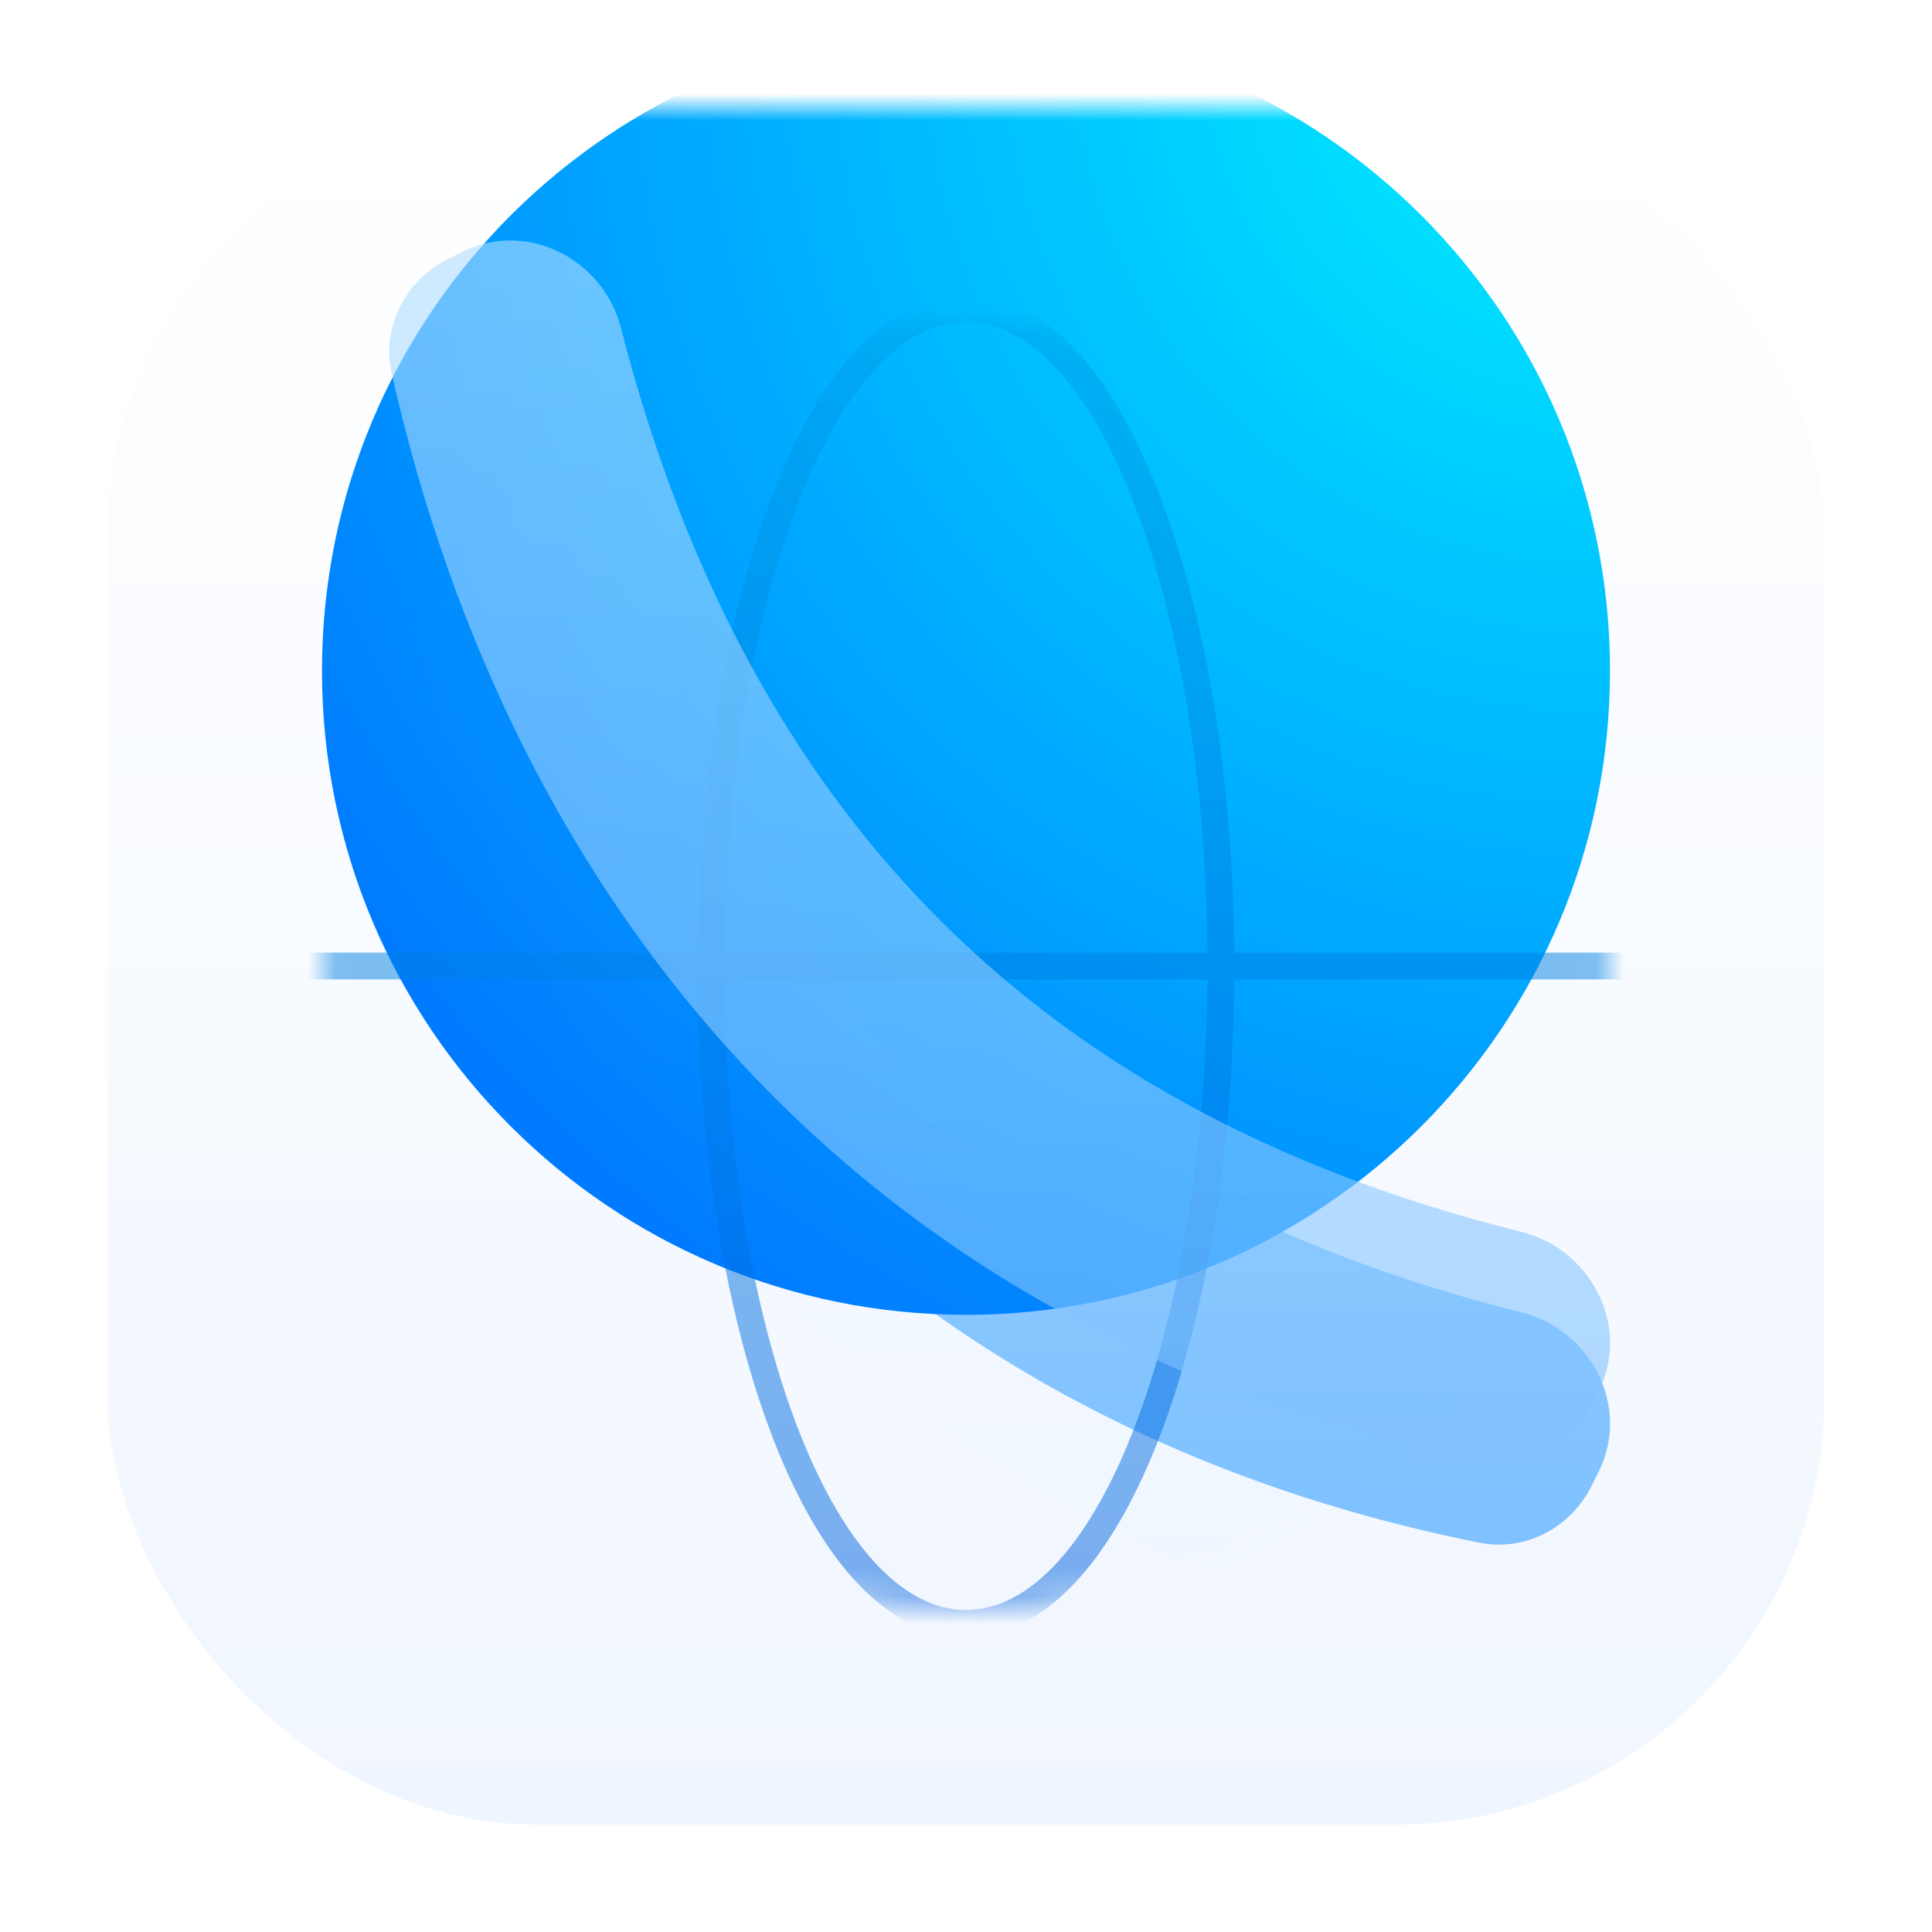 <svg width="72" height="72" viewBox="0 0 72 72" fill="none" xmlns="http://www.w3.org/2000/svg">
<g clip-path="url(#clip0_546_308)">
<g filter="url(#filter0_d_546_308)">
<rect x="4" y="4" width="64" height="64" rx="16" fill="url(#paint0_linear_546_308)"/>
</g>
<mask id="mask0_546_308" style="mask-type:alpha" maskUnits="userSpaceOnUse" x="4" y="4" width="64" height="64">
<rect x="4" y="4" width="64" height="64" rx="16" fill="white"/>
</mask>
<g mask="url(#mask0_546_308)">
<path d="M17.23 12.385L16.683 12.658C15.093 13.453 14.207 15.207 14.6 16.941C19.099 36.779 32.092 52.87 55.125 57.491C56.828 57.833 58.527 56.946 59.304 55.392L59.578 54.844C60.782 52.437 59.302 49.555 56.691 48.905C38.014 44.256 27.625 32.628 23.138 15.214C22.473 12.631 19.615 11.193 17.23 12.385Z" fill="url(#paint1_linear_546_308)"/>
<g filter="url(#filter1_i_546_308)">
<path d="M12 36C12 22.745 22.745 12 36 12C49.255 12 60 22.745 60 36C60 49.255 49.255 60 36 60C22.745 60 12 49.255 12 36Z" fill="url(#paint2_radial_546_308)"/>
</g>
<mask id="mask1_546_308" style="mask-type:alpha" maskUnits="userSpaceOnUse" x="12" y="12" width="48" height="48">
<path d="M12 36C12 22.745 22.745 12 36 12C49.255 12 60 22.745 60 36C60 49.255 49.255 60 36 60C22.745 60 12 49.255 12 36Z" fill="url(#paint3_linear_546_308)"/>
</mask>
<g mask="url(#mask1_546_308)">
<path fill-rule="evenodd" clip-rule="evenodd" d="M36 61C37.631 61 39.066 60.115 40.252 58.777C41.438 57.439 42.462 55.559 43.3 53.322C44.939 48.951 45.949 43.019 45.998 36.5H61V35.5H45.998C45.949 28.981 44.939 23.049 43.3 18.678C42.462 16.441 41.438 14.561 40.252 13.223C39.066 11.885 37.631 11 36 11C34.369 11 32.934 11.885 31.749 13.223C30.562 14.561 29.539 16.441 28.7 18.678C27.061 23.049 26.051 28.981 26.002 35.5H11V36.5H26.002C26.051 43.019 27.061 48.951 28.7 53.322C29.539 55.559 30.562 57.439 31.749 58.777C32.934 60.115 34.369 61 36 61ZM27.002 36.5C27.102 49.524 31.092 60 36 60C40.908 60 44.898 49.524 44.998 36.5H27.002ZM27.002 35.5H44.998C44.898 22.476 40.908 12 36 12C31.092 12 27.102 22.476 27.002 35.5Z" fill="url(#paint4_linear_546_308)" fill-opacity="0.5"/>
<g filter="url(#filter2_d_546_308)">
<path d="M17.23 12.385L16.683 12.658C15.093 13.453 14.207 15.207 14.6 16.941C19.099 36.779 32.092 52.87 55.125 57.491C56.828 57.833 58.527 56.946 59.304 55.392L59.578 54.844C60.782 52.437 59.302 49.555 56.691 48.905C38.014 44.256 27.625 32.628 23.138 15.214C22.473 12.631 19.615 11.193 17.23 12.385Z" fill="url(#paint5_linear_546_308)" fill-opacity="0.01" shape-rendering="crispEdges"/>
</g>
</g>
<g filter="url(#filter3_bi_546_308)">
<path d="M17.23 12.385L16.683 12.658C15.093 13.453 14.207 15.207 14.6 16.941C19.099 36.779 32.092 52.87 55.125 57.491C56.828 57.833 58.527 56.946 59.304 55.392L59.578 54.844C60.782 52.437 59.302 49.555 56.691 48.905C38.014 44.256 27.625 32.628 23.138 15.214C22.473 12.631 19.615 11.193 17.23 12.385Z" fill="url(#paint6_linear_546_308)" fill-opacity="0.6"/>
</g>
</g>
</g>
<defs>
<filter id="filter0_d_546_308" x="0" y="0" width="72" height="72" filterUnits="userSpaceOnUse" color-interpolation-filters="sRGB">
<feFlood flood-opacity="0" result="BackgroundImageFix"/>
<feColorMatrix in="SourceAlpha" type="matrix" values="0 0 0 0 0 0 0 0 0 0 0 0 0 0 0 0 0 0 127 0" result="hardAlpha"/>
<feOffset/>
<feGaussianBlur stdDeviation="2"/>
<feComposite in2="hardAlpha" operator="out"/>
<feColorMatrix type="matrix" values="0 0 0 0 0 0 0 0 0 0 0 0 0 0 0 0 0 0 0.1 0"/>
<feBlend mode="normal" in2="BackgroundImageFix" result="effect1_dropShadow_546_308"/>
<feBlend mode="normal" in="SourceGraphic" in2="effect1_dropShadow_546_308" result="shape"/>
</filter>
<filter id="filter1_i_546_308" x="12" y="1" width="48" height="59" filterUnits="userSpaceOnUse" color-interpolation-filters="sRGB">
<feFlood flood-opacity="0" result="BackgroundImageFix"/>
<feBlend mode="normal" in="SourceGraphic" in2="BackgroundImageFix" result="shape"/>
<feColorMatrix in="SourceAlpha" type="matrix" values="0 0 0 0 0 0 0 0 0 0 0 0 0 0 0 0 0 0 127 0" result="hardAlpha"/>
<feOffset dy="-11"/>
<feGaussianBlur stdDeviation="5.5"/>
<feComposite in2="hardAlpha" operator="arithmetic" k2="-1" k3="1"/>
<feColorMatrix type="matrix" values="0 0 0 0 0 0 0 0 0 0.38 0 0 0 0 0.878 0 0 0 0.25 0"/>
<feBlend mode="normal" in2="shape" result="effect1_innerShadow_546_308"/>
</filter>
<filter id="filter2_d_546_308" x="10.507" y="11.96" width="53.495" height="53.604" filterUnits="userSpaceOnUse" color-interpolation-filters="sRGB">
<feFlood flood-opacity="0" result="BackgroundImageFix"/>
<feColorMatrix in="SourceAlpha" type="matrix" values="0 0 0 0 0 0 0 0 0 0 0 0 0 0 0 0 0 0 127 0" result="hardAlpha"/>
<feOffset dy="4"/>
<feGaussianBlur stdDeviation="2"/>
<feComposite in2="hardAlpha" operator="out"/>
<feColorMatrix type="matrix" values="0 0 0 0 0 0 0 0 0 0 0 0 0 0 0 0 0 0 0.1 0"/>
<feBlend mode="normal" in2="BackgroundImageFix" result="effect1_dropShadow_546_308"/>
<feBlend mode="normal" in="SourceGraphic" in2="effect1_dropShadow_546_308" result="shape"/>
</filter>
<filter id="filter3_bi_546_308" x="10.507" y="7.961" width="53.495" height="53.604" filterUnits="userSpaceOnUse" color-interpolation-filters="sRGB">
<feFlood flood-opacity="0" result="BackgroundImageFix"/>
<feGaussianBlur in="BackgroundImageFix" stdDeviation="2"/>
<feComposite in2="SourceAlpha" operator="in" result="effect1_backgroundBlur_546_308"/>
<feBlend mode="normal" in="SourceGraphic" in2="effect1_backgroundBlur_546_308" result="shape"/>
<feColorMatrix in="SourceAlpha" type="matrix" values="0 0 0 0 0 0 0 0 0 0 0 0 0 0 0 0 0 0 127 0" result="hardAlpha"/>
<feOffset dy="-3"/>
<feGaussianBlur stdDeviation="3"/>
<feComposite in2="hardAlpha" operator="arithmetic" k2="-1" k3="1"/>
<feColorMatrix type="matrix" values="0 0 0 0 1 0 0 0 0 1 0 0 0 0 1 0 0 0 0.25 0"/>
<feBlend mode="normal" in2="shape" result="effect2_innerShadow_546_308"/>
</filter>
<linearGradient id="paint0_linear_546_308" x1="36" y1="4" x2="36" y2="68" gradientUnits="userSpaceOnUse">
<stop stop-color="white"/>
<stop offset="1" stop-color="#F0F6FF"/>
</linearGradient>
<linearGradient id="paint1_linear_546_308" x1="38" y1="12" x2="38" y2="56" gradientUnits="userSpaceOnUse">
<stop stop-color="#B0DDFF"/>
<stop offset="1" stop-color="#80C2FF"/>
</linearGradient>
<radialGradient id="paint2_radial_546_308" cx="0" cy="0" r="1" gradientUnits="userSpaceOnUse" gradientTransform="translate(60 12) rotate(135) scale(67.882)">
<stop offset="0.146" stop-color="#00DDFF"/>
<stop offset="0.851" stop-color="#007AFF"/>
</radialGradient>
<linearGradient id="paint3_linear_546_308" x1="36" y1="12" x2="36" y2="60" gradientUnits="userSpaceOnUse">
<stop stop-color="#00DDFF"/>
<stop offset="1" stop-color="#007AFF"/>
</linearGradient>
<linearGradient id="paint4_linear_546_308" x1="36" y1="11.021" x2="36" y2="60.979" gradientUnits="userSpaceOnUse">
<stop stop-color="#00A0E8"/>
<stop offset="1" stop-color="#0061E0"/>
</linearGradient>
<linearGradient id="paint5_linear_546_308" x1="38" y1="12" x2="38" y2="56" gradientUnits="userSpaceOnUse">
<stop stop-color="#B0DDFF"/>
<stop offset="1" stop-color="#80C2FF"/>
</linearGradient>
<linearGradient id="paint6_linear_546_308" x1="38" y1="12" x2="38" y2="56" gradientUnits="userSpaceOnUse">
<stop stop-color="#B0DDFF"/>
<stop offset="1" stop-color="#80C2FF"/>
</linearGradient>
<clipPath id="clip0_546_308">
<rect width="72" height="72" fill="white"/>
</clipPath>
</defs>
</svg>

